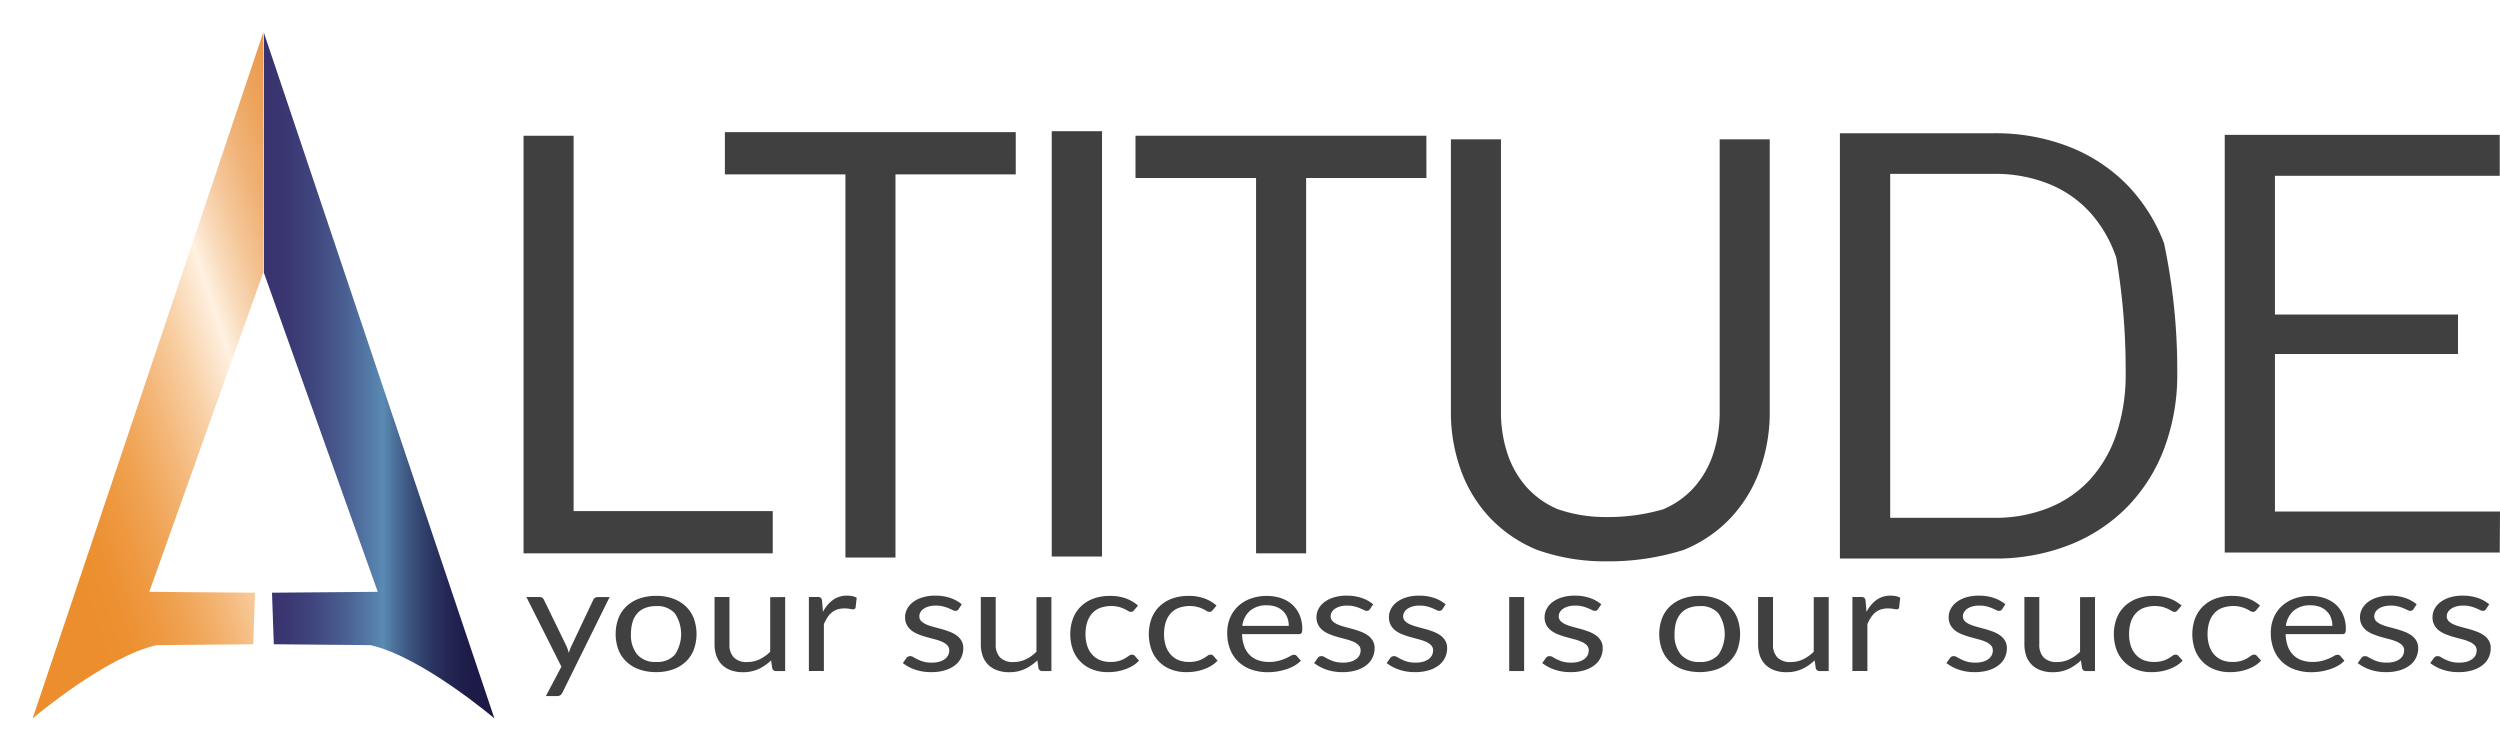 <svg xmlns="http://www.w3.org/2000/svg" xmlns:xlink="http://www.w3.org/1999/xlink" width="114.843" height="34.5" viewBox="0 0 114.843 34.5">
  <defs>
    <linearGradient id="linear-gradient" x1="0.402" y1="1.015" x2="1.372" y2="0.057" gradientUnits="objectBoundingBox">
      <stop offset="0" stop-color="#ec8e2d"/>
      <stop offset="0.066" stop-color="#ec9031"/>
      <stop offset="0.144" stop-color="#ee9840"/>
      <stop offset="0.228" stop-color="#f0a557"/>
      <stop offset="0.316" stop-color="#f4b779"/>
      <stop offset="0.408" stop-color="#f8cfa3"/>
      <stop offset="0.5" stop-color="#fdebd7"/>
      <stop offset="0.517" stop-color="#fff1e1"/>
      <stop offset="0.567" stop-color="#f9dbbc"/>
      <stop offset="0.63" stop-color="#f4c596"/>
      <stop offset="0.695" stop-color="#f0b276"/>
      <stop offset="0.762" stop-color="#eda45d"/>
      <stop offset="0.833" stop-color="#ea994c"/>
      <stop offset="0.909" stop-color="#e99342"/>
      <stop offset="1" stop-color="#e9923f"/>
    </linearGradient>
    <filter id="Path_1230" x="0" y="0" width="13.59" height="34.5" filterUnits="userSpaceOnUse">
      <feOffset dy="1" input="SourceAlpha"/>
      <feGaussianBlur stdDeviation="0.5" result="blur"/>
      <feFlood flood-opacity="0.451"/>
      <feComposite operator="in" in2="blur"/>
      <feComposite in="SourceGraphic"/>
    </filter>
    <linearGradient id="linear-gradient-2" y1="0.5" x2="1" y2="0.5" gradientUnits="objectBoundingBox">
      <stop offset="0" stop-color="#39336f"/>
      <stop offset="0.099" stop-color="#3a3772"/>
      <stop offset="0.217" stop-color="#40467e"/>
      <stop offset="0.343" stop-color="#495d90"/>
      <stop offset="0.474" stop-color="#557eaa"/>
      <stop offset="0.517" stop-color="#5a8bb4"/>
      <stop offset="0.572" stop-color="#4a6e98"/>
      <stop offset="0.647" stop-color="#394f7a"/>
      <stop offset="0.725" stop-color="#2c3662"/>
      <stop offset="0.807" stop-color="#232552"/>
      <stop offset="0.895" stop-color="#1d1b48"/>
      <stop offset="1" stop-color="#1c1845"/>
    </linearGradient>
    <filter id="Path_1231" x="10.621" y="0" width="13.59" height="34.5" filterUnits="userSpaceOnUse">
      <feOffset dy="1" input="SourceAlpha"/>
      <feGaussianBlur stdDeviation="0.5" result="blur-2"/>
      <feFlood flood-opacity="0.451"/>
      <feComposite operator="in" in2="blur-2"/>
      <feComposite in="SourceGraphic"/>
    </filter>
  </defs>
  <g id="Group_285" data-name="Group 285" transform="translate(-517.995 -409)">
    <g id="Group_282" data-name="Group 282">
      <path id="Path_1200" data-name="Path 1200" d="M553.492,432.478v1.941H542.045V415.236h2.3v17.242Z" fill="#404040"/>
      <path id="Path_1201" data-name="Path 1201" d="M564.656,417.011h-5.525v17.6h-2.3v-17.6h-5.537v-1.942h13.361Z" fill="#404040"/>
      <path id="Path_1202" data-name="Path 1202" d="M568.619,434.565h-2.31V415.028h2.31Z" fill="#404040"/>
      <path id="Path_1203" data-name="Path 1203" d="M583.521,417.177h-5.526v17.242h-2.3V417.177h-5.538v-1.941h13.362Z" fill="#404040"/>
      <path id="Path_1204" data-name="Path 1204" d="M591.8,432.751a9,9,0,0,0,2.6-.357,3.983,3.983,0,0,0,1.411-1,4.369,4.369,0,0,0,.881-1.537,6.08,6.08,0,0,0,.3-1.965V415.4h2.3v12.49a7.8,7.8,0,0,1-.47,2.74,6.365,6.365,0,0,1-1.346,2.185,6.168,6.168,0,0,1-2.138,1.447,11.425,11.425,0,0,1-3.54.524,9.26,9.26,0,0,1-3.187-.524,6.231,6.231,0,0,1-2.144-1.447,6.319,6.319,0,0,1-1.352-2.185,7.8,7.8,0,0,1-.47-2.74V415.4h2.3v12.479a6.078,6.078,0,0,0,.3,1.964,4.384,4.384,0,0,0,.881,1.537,4.017,4.017,0,0,0,1.418,1.006A6.649,6.649,0,0,0,591.8,432.751Z" fill="#404040"/>
      <path id="Path_1205" data-name="Path 1205" d="M618.012,426.131a9.6,9.6,0,0,1-.607,3.489,7.746,7.746,0,0,1-1.715,2.692,7.639,7.639,0,0,1-2.662,1.733,9.278,9.278,0,0,1-3.435.613h-7.078V415.121h7.078a9.278,9.278,0,0,1,3.435.614,7.6,7.6,0,0,1,2.662,1.738,7.818,7.818,0,0,1,1.715,2.7A28.135,28.135,0,0,1,618.012,426.131Zm-2.37,0a31,31,0,0,0-.428-5.281,5.919,5.919,0,0,0-1.215-2.1,5.177,5.177,0,0,0-1.906-1.31,6.61,6.61,0,0,0-2.5-.453h-4.767v15.8h4.767a6.61,6.61,0,0,0,2.5-.452,5.223,5.223,0,0,0,1.906-1.3,5.874,5.874,0,0,0,1.215-2.09A8.591,8.591,0,0,0,615.642,426.131Z" fill="#404040"/>
      <path id="Path_1206" data-name="Path 1206" d="M632.838,432.5l-.012,1.882H620.193V415.194h12.633v1.882H622.5v6.374h8.41v1.811H622.5V432.5Z" fill="#404040"/>
    </g>
    <g id="Group_283" data-name="Group 283">
      <path id="Path_1207" data-name="Path 1207" d="M546,436.426l-2.174,4.4a.314.314,0,0,1-.087.108.257.257,0,0,1-.159.04h-.508l.712-1.35-1.609-3.2h.593a.226.226,0,0,1,.14.039.193.193,0,0,1,.071.085l1.043,2.143a2.141,2.141,0,0,1,.1.3c.036-.105.074-.205.115-.3l1.012-2.139a.209.209,0,0,1,.079-.089.233.233,0,0,1,.125-.035Z" fill="#404040"/>
      <path id="Path_1208" data-name="Path 1208" d="M548.138,436.372a2.235,2.235,0,0,1,.769.125,1.652,1.652,0,0,1,.585.352,1.515,1.515,0,0,1,.371.553,2.1,2.1,0,0,1,0,1.448,1.516,1.516,0,0,1-.371.551,1.65,1.65,0,0,1-.585.351,2.26,2.26,0,0,1-.769.123,2.3,2.3,0,0,1-.776-.123,1.654,1.654,0,0,1-.586-.351,1.518,1.518,0,0,1-.372-.551,2.112,2.112,0,0,1,0-1.448,1.517,1.517,0,0,1,.372-.553,1.656,1.656,0,0,1,.586-.352A2.276,2.276,0,0,1,548.138,436.372Zm0,3.036a1.066,1.066,0,0,0,.862-.338,1.711,1.711,0,0,0,0-1.888,1.064,1.064,0,0,0-.862-.339,1.369,1.369,0,0,0-.51.087.93.93,0,0,0-.362.252,1.05,1.05,0,0,0-.215.4,1.889,1.889,0,0,0-.071.543,1.409,1.409,0,0,0,.286.941A1.081,1.081,0,0,0,548.138,439.408Z" fill="#404040"/>
      <path id="Path_1209" data-name="Path 1209" d="M554.063,436.426v3.4h-.408a.173.173,0,0,1-.185-.125l-.053-.366a2.14,2.14,0,0,1-.57.395,1.677,1.677,0,0,1-.723.149,1.581,1.581,0,0,1-.564-.092,1.133,1.133,0,0,1-.41-.26,1.073,1.073,0,0,1-.248-.407,1.6,1.6,0,0,1-.083-.527v-2.169h.685V438.6a.834.834,0,0,0,.2.6.819.819,0,0,0,.618.212,1.3,1.3,0,0,0,.567-.126,1.773,1.773,0,0,0,.487-.348v-2.505Z" fill="#404040"/>
      <path id="Path_1210" data-name="Path 1210" d="M555.8,437.108a1.559,1.559,0,0,1,.454-.546,1.087,1.087,0,0,1,.658-.2,1.22,1.22,0,0,1,.237.023.685.685,0,0,1,.2.074l-.05.447a.106.106,0,0,1-.115.084.876.876,0,0,1-.158-.021,1.269,1.269,0,0,0-.234-.02,1.071,1.071,0,0,0-.329.047.8.8,0,0,0-.258.14.982.982,0,0,0-.2.228,1.816,1.816,0,0,0-.163.311v2.149h-.689v-3.4h.392a.235.235,0,0,1,.154.037.213.213,0,0,1,.058.128Z" fill="#404040"/>
      <path id="Path_1211" data-name="Path 1211" d="M562.027,436.987a.156.156,0,0,1-.142.074.3.3,0,0,1-.131-.037c-.049-.025-.108-.052-.179-.082a1.651,1.651,0,0,0-.252-.084,1.357,1.357,0,0,0-.346-.039,1.148,1.148,0,0,0-.312.039.788.788,0,0,0-.236.105.481.481,0,0,0-.15.156.377.377,0,0,0-.052.194.3.3,0,0,0,.086.218.748.748,0,0,0,.229.151,2.1,2.1,0,0,0,.323.112q.182.049.372.1c.127.036.25.077.371.122a1.429,1.429,0,0,1,.323.168.794.794,0,0,1,.229.247.671.671,0,0,1,.086.351,1,1,0,0,1-.1.435.956.956,0,0,1-.285.345,1.412,1.412,0,0,1-.461.23,2.152,2.152,0,0,1-.631.084,2.209,2.209,0,0,1-.739-.116,1.928,1.928,0,0,1-.562-.3l.162-.228a.221.221,0,0,1,.073-.067.216.216,0,0,1,.108-.024.284.284,0,0,1,.146.047c.051.032.113.066.187.1a1.581,1.581,0,0,0,.267.105,1.412,1.412,0,0,0,.393.046,1.224,1.224,0,0,0,.35-.045.778.778,0,0,0,.25-.122.507.507,0,0,0,.148-.178.494.494,0,0,0,.048-.215.329.329,0,0,0-.087-.234.73.73,0,0,0-.229-.158,2.113,2.113,0,0,0-.325-.114c-.122-.032-.246-.066-.373-.1s-.251-.077-.373-.123a1.337,1.337,0,0,1-.325-.172.827.827,0,0,1-.229-.257.74.74,0,0,1-.087-.371.807.807,0,0,1,.093-.375.921.921,0,0,1,.269-.315,1.384,1.384,0,0,1,.435-.217,1.962,1.962,0,0,1,.588-.081,2.119,2.119,0,0,1,.691.106,1.7,1.7,0,0,1,.529.291Z" fill="#404040"/>
      <path id="Path_1212" data-name="Path 1212" d="M566.294,436.426v3.4h-.408a.173.173,0,0,1-.185-.125l-.053-.366a2.14,2.14,0,0,1-.57.395,1.677,1.677,0,0,1-.723.149,1.581,1.581,0,0,1-.564-.092,1.134,1.134,0,0,1-.41-.26,1.073,1.073,0,0,1-.248-.407,1.6,1.6,0,0,1-.082-.527v-2.169h.684V438.6a.834.834,0,0,0,.2.6.819.819,0,0,0,.618.212,1.3,1.3,0,0,0,.567-.126,1.774,1.774,0,0,0,.487-.348v-2.505Z" fill="#404040"/>
      <path id="Path_1213" data-name="Path 1213" d="M570.091,437.031a.321.321,0,0,1-.061.057.16.16,0,0,1-.085.02.25.25,0,0,1-.127-.042q-.069-.042-.171-.093a1.529,1.529,0,0,0-.25-.092,1.532,1.532,0,0,0-.871.047.96.96,0,0,0-.368.257,1.1,1.1,0,0,0-.223.406,1.776,1.776,0,0,0-.075.534,1.715,1.715,0,0,0,.081.549,1.11,1.11,0,0,0,.229.4.971.971,0,0,0,.357.249,1.241,1.241,0,0,0,.472.085,1.353,1.353,0,0,0,.411-.052,1.234,1.234,0,0,0,.268-.116c.07-.042.129-.081.177-.116a.241.241,0,0,1,.14-.052.16.16,0,0,1,.131.057l.192.219a1.283,1.283,0,0,1-.288.235,1.913,1.913,0,0,1-.348.163,2.167,2.167,0,0,1-.391.1,2.713,2.713,0,0,1-.415.031,1.935,1.935,0,0,1-.68-.118,1.53,1.53,0,0,1-.906-.89,2.14,2.14,0,0,1-.009-1.444,1.552,1.552,0,0,1,.354-.555,1.619,1.619,0,0,1,.573-.365,2.178,2.178,0,0,1,.783-.131,2.092,2.092,0,0,1,.725.116,1.78,1.78,0,0,1,.556.328Z" fill="#404040"/>
      <path id="Path_1214" data-name="Path 1214" d="M573.7,437.031a.353.353,0,0,1-.062.057.16.16,0,0,1-.085.02.251.251,0,0,1-.127-.042q-.069-.042-.171-.093a1.529,1.529,0,0,0-.25-.092,1.532,1.532,0,0,0-.871.047.96.96,0,0,0-.368.257,1.1,1.1,0,0,0-.223.406,1.776,1.776,0,0,0-.075.534,1.714,1.714,0,0,0,.081.549,1.123,1.123,0,0,0,.229.4.978.978,0,0,0,.357.249,1.24,1.24,0,0,0,.472.085,1.353,1.353,0,0,0,.411-.052,1.237,1.237,0,0,0,.268-.116c.07-.042.129-.081.177-.116a.241.241,0,0,1,.14-.052.159.159,0,0,1,.131.057l.193.219a1.313,1.313,0,0,1-.289.235,1.913,1.913,0,0,1-.348.163,2.167,2.167,0,0,1-.391.1,2.713,2.713,0,0,1-.415.031,1.926,1.926,0,0,1-.679-.118,1.523,1.523,0,0,1-.906-.89,2.133,2.133,0,0,1-.01-1.444,1.553,1.553,0,0,1,.354-.555,1.619,1.619,0,0,1,.573-.365,2.178,2.178,0,0,1,.783-.131,2.089,2.089,0,0,1,.725.116,1.78,1.78,0,0,1,.556.328Z" fill="#404040"/>
      <path id="Path_1215" data-name="Path 1215" d="M577.752,439.351a1.284,1.284,0,0,1-.3.233,2.072,2.072,0,0,1-.379.163,2.727,2.727,0,0,1-.418.1,2.95,2.95,0,0,1-.427.032,2.225,2.225,0,0,1-.744-.12,1.652,1.652,0,0,1-.589-.349,1.587,1.587,0,0,1-.387-.569,2.054,2.054,0,0,1-.138-.779,1.764,1.764,0,0,1,.125-.665,1.521,1.521,0,0,1,.36-.535,1.662,1.662,0,0,1,.573-.356,2.107,2.107,0,0,1,.762-.13,1.992,1.992,0,0,1,.648.1,1.506,1.506,0,0,1,.516.295,1.356,1.356,0,0,1,.34.477,1.612,1.612,0,0,1,.123.646.352.352,0,0,1-.034.189.156.156,0,0,1-.131.047h-2.6a1.775,1.775,0,0,0,.1.56,1.086,1.086,0,0,0,.252.4,1.04,1.04,0,0,0,.385.239,1.5,1.5,0,0,0,.5.079,1.647,1.647,0,0,0,.444-.053,2.246,2.246,0,0,0,.322-.112c.089-.04.164-.078.225-.113a.332.332,0,0,1,.155-.052.157.157,0,0,1,.131.057Zm-.554-1.6a1.038,1.038,0,0,0-.068-.381.832.832,0,0,0-.2-.3.879.879,0,0,0-.314-.195,1.187,1.187,0,0,0-.419-.069,1.148,1.148,0,0,0-.779.25,1.112,1.112,0,0,0-.356.694Z" fill="#404040"/>
      <path id="Path_1216" data-name="Path 1216" d="M580.922,436.987a.156.156,0,0,1-.142.074.3.3,0,0,1-.131-.037c-.049-.025-.109-.052-.179-.082a1.687,1.687,0,0,0-.252-.084,1.357,1.357,0,0,0-.346-.039,1.148,1.148,0,0,0-.312.039.806.806,0,0,0-.237.105.5.5,0,0,0-.15.156.386.386,0,0,0-.052.194.3.3,0,0,0,.087.218.747.747,0,0,0,.229.151,2.1,2.1,0,0,0,.323.112c.121.033.244.068.371.1s.251.077.372.122a1.428,1.428,0,0,1,.323.168.793.793,0,0,1,.229.247.681.681,0,0,1,.086.351,1,1,0,0,1-.1.435.956.956,0,0,1-.285.345,1.412,1.412,0,0,1-.461.23,2.152,2.152,0,0,1-.631.084,2.209,2.209,0,0,1-.739-.116,1.928,1.928,0,0,1-.562-.3l.162-.228a.211.211,0,0,1,.073-.067.216.216,0,0,1,.108-.024.284.284,0,0,1,.146.047c.051.032.113.066.187.1a1.581,1.581,0,0,0,.267.105,1.409,1.409,0,0,0,.392.046,1.219,1.219,0,0,0,.35-.045.757.757,0,0,0,.25-.122.479.479,0,0,0,.2-.393.329.329,0,0,0-.087-.234.741.741,0,0,0-.229-.158,2.148,2.148,0,0,0-.325-.114c-.122-.032-.246-.066-.373-.1s-.251-.077-.373-.123a1.338,1.338,0,0,1-.325-.172.816.816,0,0,1-.229-.257.741.741,0,0,1-.087-.371.818.818,0,0,1,.092-.375.936.936,0,0,1,.27-.315,1.384,1.384,0,0,1,.435-.217,1.957,1.957,0,0,1,.588-.081,2.12,2.12,0,0,1,.691.106,1.7,1.7,0,0,1,.529.291Z" fill="#404040"/>
      <path id="Path_1217" data-name="Path 1217" d="M584.254,436.987a.156.156,0,0,1-.142.074.3.3,0,0,1-.131-.037c-.049-.025-.109-.052-.179-.082a1.688,1.688,0,0,0-.252-.084,1.357,1.357,0,0,0-.346-.039,1.148,1.148,0,0,0-.312.039.794.794,0,0,0-.237.105.5.5,0,0,0-.15.156.386.386,0,0,0-.052.194.3.3,0,0,0,.087.218.748.748,0,0,0,.229.151,2.063,2.063,0,0,0,.323.112c.121.033.244.068.371.1s.251.077.372.122a1.43,1.43,0,0,1,.323.168.8.8,0,0,1,.229.247.682.682,0,0,1,.086.351,1,1,0,0,1-.1.435.956.956,0,0,1-.285.345,1.412,1.412,0,0,1-.461.23,2.157,2.157,0,0,1-.631.084,2.2,2.2,0,0,1-.739-.116,1.929,1.929,0,0,1-.562-.3l.162-.228a.21.21,0,0,1,.073-.067.216.216,0,0,1,.108-.024.287.287,0,0,1,.146.047c.051.032.113.066.186.1a1.626,1.626,0,0,0,.268.105,1.409,1.409,0,0,0,.392.046,1.219,1.219,0,0,0,.35-.045.767.767,0,0,0,.25-.122.509.509,0,0,0,.149-.178.494.494,0,0,0,.048-.215.329.329,0,0,0-.087-.234.742.742,0,0,0-.229-.158,2.151,2.151,0,0,0-.325-.114c-.122-.032-.246-.066-.373-.1s-.251-.077-.373-.123a1.32,1.32,0,0,1-.325-.172.815.815,0,0,1-.229-.257.74.74,0,0,1-.087-.371.818.818,0,0,1,.092-.375.935.935,0,0,1,.27-.315,1.389,1.389,0,0,1,.434-.217,1.968,1.968,0,0,1,.589-.081,2.12,2.12,0,0,1,.691.106,1.7,1.7,0,0,1,.529.291Z" fill="#404040"/>
      <path id="Path_1218" data-name="Path 1218" d="M588.009,436.426v3.4h-.685v-3.4Z" fill="#404040"/>
      <path id="Path_1219" data-name="Path 1219" d="M591.4,436.987a.155.155,0,0,1-.142.074.308.308,0,0,1-.131-.037c-.048-.025-.108-.052-.179-.082a1.614,1.614,0,0,0-.252-.084,1.352,1.352,0,0,0-.346-.039,1.158,1.158,0,0,0-.312.039.788.788,0,0,0-.236.105.481.481,0,0,0-.15.156.377.377,0,0,0-.052.194.3.3,0,0,0,.086.218.748.748,0,0,0,.229.151,2.1,2.1,0,0,0,.323.112q.182.049.372.1c.127.036.25.077.371.122a1.408,1.408,0,0,1,.323.168.794.794,0,0,1,.229.247.671.671,0,0,1,.087.351,1,1,0,0,1-.1.435.977.977,0,0,1-.285.345,1.428,1.428,0,0,1-.462.23,2.147,2.147,0,0,1-.631.084,2.209,2.209,0,0,1-.739-.116,1.935,1.935,0,0,1-.561-.3l.161-.228a.2.2,0,0,1,.181-.091.284.284,0,0,1,.146.047c.052.032.114.066.187.1a1.581,1.581,0,0,0,.267.105,1.412,1.412,0,0,0,.393.046,1.224,1.224,0,0,0,.35-.045.778.778,0,0,0,.25-.122.481.481,0,0,0,.2-.393.333.333,0,0,0-.086-.234.754.754,0,0,0-.229-.158,2.189,2.189,0,0,0-.325-.114c-.122-.032-.247-.066-.374-.1s-.251-.077-.373-.123a1.337,1.337,0,0,1-.325-.172.827.827,0,0,1-.229-.257.74.74,0,0,1-.087-.371.807.807,0,0,1,.093-.375.921.921,0,0,1,.269-.315,1.384,1.384,0,0,1,.435-.217,1.964,1.964,0,0,1,.589-.081,2.117,2.117,0,0,1,.69.106,1.687,1.687,0,0,1,.529.291Z" fill="#404040"/>
      <path id="Path_1220" data-name="Path 1220" d="M596.077,436.372a2.245,2.245,0,0,1,.77.125,1.656,1.656,0,0,1,.584.352,1.517,1.517,0,0,1,.372.553,2.111,2.111,0,0,1,0,1.448,1.518,1.518,0,0,1-.372.551,1.654,1.654,0,0,1-.584.351,2.488,2.488,0,0,1-1.545,0,1.658,1.658,0,0,1-.587-.351,1.515,1.515,0,0,1-.371-.551,2.1,2.1,0,0,1,0-1.448,1.514,1.514,0,0,1,.371-.553,1.66,1.66,0,0,1,.587-.352A2.266,2.266,0,0,1,596.077,436.372Zm0,3.036a1.065,1.065,0,0,0,.862-.338,1.706,1.706,0,0,0,0-1.888,1.062,1.062,0,0,0-.862-.339,1.369,1.369,0,0,0-.51.087.927.927,0,0,0-.361.252,1.052,1.052,0,0,0-.216.4,1.926,1.926,0,0,0-.071.543,1.4,1.4,0,0,0,.287.941A1.079,1.079,0,0,0,596.077,439.408Z" fill="#404040"/>
      <path id="Path_1221" data-name="Path 1221" d="M602,436.426v3.4h-.408a.173.173,0,0,1-.185-.125l-.053-.366a2.126,2.126,0,0,1-.57.395,1.677,1.677,0,0,1-.723.149,1.58,1.58,0,0,1-.564-.092,1.121,1.121,0,0,1-.409-.26,1.075,1.075,0,0,1-.249-.407,1.6,1.6,0,0,1-.082-.527v-2.169h.685V438.6a.829.829,0,0,0,.2.6.815.815,0,0,0,.617.212,1.293,1.293,0,0,0,.567-.126,1.774,1.774,0,0,0,.487-.348v-2.505Z" fill="#404040"/>
      <path id="Path_1222" data-name="Path 1222" d="M603.737,437.108a1.57,1.57,0,0,1,.454-.546,1.087,1.087,0,0,1,.658-.2,1.22,1.22,0,0,1,.237.023.691.691,0,0,1,.2.074l-.05.447a.108.108,0,0,1-.116.084.857.857,0,0,1-.157-.021,1.288,1.288,0,0,0-.235-.02,1.071,1.071,0,0,0-.329.047.806.806,0,0,0-.258.14,1.028,1.028,0,0,0-.2.228,1.811,1.811,0,0,0-.163.311v2.149h-.689v-3.4h.393a.234.234,0,0,1,.153.037.212.212,0,0,1,.058.128Z" fill="#404040"/>
      <path id="Path_1223" data-name="Path 1223" d="M609.966,436.987a.156.156,0,0,1-.142.074.3.3,0,0,1-.131-.037c-.049-.025-.108-.052-.179-.082a1.65,1.65,0,0,0-.252-.084,1.352,1.352,0,0,0-.346-.039,1.153,1.153,0,0,0-.312.039.788.788,0,0,0-.236.105.482.482,0,0,0-.15.156.376.376,0,0,0-.052.194.3.3,0,0,0,.086.218.747.747,0,0,0,.229.151,2.1,2.1,0,0,0,.323.112q.181.049.372.1c.127.036.25.077.371.122a1.428,1.428,0,0,1,.323.168.793.793,0,0,1,.229.247.672.672,0,0,1,.086.351,1,1,0,0,1-.1.435.963.963,0,0,1-.284.345,1.427,1.427,0,0,1-.462.23,2.153,2.153,0,0,1-.631.084,2.208,2.208,0,0,1-.739-.116,1.922,1.922,0,0,1-.561-.3l.161-.228a.22.22,0,0,1,.073-.067.216.216,0,0,1,.108-.024.284.284,0,0,1,.146.047c.051.032.114.066.187.1a1.581,1.581,0,0,0,.267.105,1.412,1.412,0,0,0,.393.046,1.224,1.224,0,0,0,.35-.045.777.777,0,0,0,.25-.122.505.505,0,0,0,.148-.178.494.494,0,0,0,.048-.215.329.329,0,0,0-.087-.234.729.729,0,0,0-.229-.158,2.111,2.111,0,0,0-.325-.114c-.122-.032-.246-.066-.373-.1s-.251-.077-.373-.123a1.338,1.338,0,0,1-.325-.172.828.828,0,0,1-.229-.257.741.741,0,0,1-.087-.371.807.807,0,0,1,.093-.375.922.922,0,0,1,.269-.315,1.384,1.384,0,0,1,.435-.217,1.961,1.961,0,0,1,.588-.081,2.12,2.12,0,0,1,.691.106,1.7,1.7,0,0,1,.529.291Z" fill="#404040"/>
      <path id="Path_1224" data-name="Path 1224" d="M614.233,436.426v3.4h-.408a.173.173,0,0,1-.185-.125l-.053-.366a2.124,2.124,0,0,1-.57.395,1.677,1.677,0,0,1-.723.149,1.581,1.581,0,0,1-.564-.092,1.134,1.134,0,0,1-.41-.26,1.073,1.073,0,0,1-.248-.407,1.6,1.6,0,0,1-.082-.527v-2.169h.685V438.6a.833.833,0,0,0,.2.6.819.819,0,0,0,.618.212,1.3,1.3,0,0,0,.567-.126,1.773,1.773,0,0,0,.487-.348v-2.505Z" fill="#404040"/>
      <path id="Path_1225" data-name="Path 1225" d="M618.03,437.031a.319.319,0,0,1-.061.057.16.16,0,0,1-.085.02.25.25,0,0,1-.127-.042q-.069-.042-.171-.093a1.529,1.529,0,0,0-.25-.092,1.532,1.532,0,0,0-.871.047.96.96,0,0,0-.368.257,1.1,1.1,0,0,0-.223.406,1.774,1.774,0,0,0-.075.534,1.714,1.714,0,0,0,.081.549,1.124,1.124,0,0,0,.229.4.979.979,0,0,0,.357.249,1.24,1.24,0,0,0,.472.085,1.353,1.353,0,0,0,.411-.052,1.235,1.235,0,0,0,.268-.116c.07-.042.129-.081.177-.116a.241.241,0,0,1,.14-.052.159.159,0,0,1,.131.057l.193.219a1.311,1.311,0,0,1-.289.235,1.911,1.911,0,0,1-.348.163,2.166,2.166,0,0,1-.391.1,2.713,2.713,0,0,1-.415.031,1.935,1.935,0,0,1-.68-.118,1.554,1.554,0,0,1-.544-.341,1.574,1.574,0,0,1-.362-.549,2.14,2.14,0,0,1-.009-1.444,1.553,1.553,0,0,1,.354-.555,1.619,1.619,0,0,1,.573-.365,2.178,2.178,0,0,1,.783-.131,2.093,2.093,0,0,1,.725.116,1.78,1.78,0,0,1,.556.328Z" fill="#404040"/>
      <path id="Path_1226" data-name="Path 1226" d="M621.636,437.031a.353.353,0,0,1-.062.057.159.159,0,0,1-.085.02.25.25,0,0,1-.127-.042q-.069-.042-.171-.093a1.529,1.529,0,0,0-.25-.092,1.532,1.532,0,0,0-.871.047.959.959,0,0,0-.368.257,1.1,1.1,0,0,0-.223.406,1.776,1.776,0,0,0-.075.534,1.715,1.715,0,0,0,.081.549,1.124,1.124,0,0,0,.229.4.98.98,0,0,0,.357.249,1.241,1.241,0,0,0,.472.085,1.36,1.36,0,0,0,.412-.052,1.246,1.246,0,0,0,.267-.116c.07-.042.129-.081.177-.116a.241.241,0,0,1,.14-.052.159.159,0,0,1,.131.057l.193.219a1.31,1.31,0,0,1-.289.235,1.912,1.912,0,0,1-.348.163,2.167,2.167,0,0,1-.391.1,2.714,2.714,0,0,1-.415.031,1.925,1.925,0,0,1-.679-.118,1.523,1.523,0,0,1-.906-.89,2.132,2.132,0,0,1-.01-1.444,1.552,1.552,0,0,1,.354-.555,1.619,1.619,0,0,1,.573-.365,2.178,2.178,0,0,1,.783-.131,2.089,2.089,0,0,1,.725.116,1.78,1.78,0,0,1,.556.328Z" fill="#404040"/>
      <path id="Path_1227" data-name="Path 1227" d="M625.691,439.351a1.282,1.282,0,0,1-.3.233,2.045,2.045,0,0,1-.379.163,2.743,2.743,0,0,1-.417.1,2.963,2.963,0,0,1-.428.032,2.224,2.224,0,0,1-.744-.12,1.651,1.651,0,0,1-.589-.349,1.573,1.573,0,0,1-.386-.569,2.036,2.036,0,0,1-.139-.779,1.764,1.764,0,0,1,.125-.665,1.536,1.536,0,0,1,.36-.535,1.663,1.663,0,0,1,.573-.356,2.107,2.107,0,0,1,.762-.13,1.992,1.992,0,0,1,.648.1,1.507,1.507,0,0,1,.516.295,1.344,1.344,0,0,1,.34.477,1.612,1.612,0,0,1,.123.646.352.352,0,0,1-.034.189.155.155,0,0,1-.131.047h-2.6a1.775,1.775,0,0,0,.1.56,1.1,1.1,0,0,0,.252.4,1.039,1.039,0,0,0,.385.239,1.507,1.507,0,0,0,.5.079,1.66,1.66,0,0,0,.445-.053,2.279,2.279,0,0,0,.321-.112,2.331,2.331,0,0,0,.225-.113.332.332,0,0,1,.156-.052.16.16,0,0,1,.131.057Zm-.554-1.6a1.036,1.036,0,0,0-.068-.381.818.818,0,0,0-.2-.3.884.884,0,0,0-.313-.195,1.193,1.193,0,0,0-.42-.069,1.148,1.148,0,0,0-.779.25,1.112,1.112,0,0,0-.356.694Z" fill="#404040"/>
      <path id="Path_1228" data-name="Path 1228" d="M628.861,436.987a.156.156,0,0,1-.142.074.3.3,0,0,1-.131-.037c-.049-.025-.108-.052-.179-.082a1.614,1.614,0,0,0-.252-.084,1.352,1.352,0,0,0-.346-.039,1.158,1.158,0,0,0-.312.039.788.788,0,0,0-.236.105.482.482,0,0,0-.15.156.377.377,0,0,0-.052.194.3.3,0,0,0,.086.218.748.748,0,0,0,.229.151,2.1,2.1,0,0,0,.323.112q.182.049.372.1c.127.036.25.077.371.122a1.43,1.43,0,0,1,.323.168.8.8,0,0,1,.229.247.672.672,0,0,1,.086.351.982.982,0,0,1-.1.435.964.964,0,0,1-.284.345,1.428,1.428,0,0,1-.462.23,2.147,2.147,0,0,1-.631.084,2.209,2.209,0,0,1-.739-.116,1.923,1.923,0,0,1-.561-.3l.161-.228a.22.22,0,0,1,.073-.067.216.216,0,0,1,.108-.024.284.284,0,0,1,.146.047c.051.032.114.066.187.1a1.579,1.579,0,0,0,.267.105,1.412,1.412,0,0,0,.393.046,1.224,1.224,0,0,0,.35-.045.778.778,0,0,0,.25-.122.507.507,0,0,0,.148-.178.494.494,0,0,0,.048-.215.329.329,0,0,0-.087-.234.73.73,0,0,0-.229-.158,2.111,2.111,0,0,0-.325-.114c-.121-.032-.246-.066-.373-.1s-.251-.077-.373-.123a1.337,1.337,0,0,1-.325-.172.827.827,0,0,1-.229-.257.741.741,0,0,1-.087-.371.807.807,0,0,1,.093-.375.922.922,0,0,1,.269-.315,1.384,1.384,0,0,1,.435-.217,1.962,1.962,0,0,1,.588-.081,2.12,2.12,0,0,1,.691.106,1.7,1.7,0,0,1,.529.291Z" fill="#404040"/>
      <path id="Path_1229" data-name="Path 1229" d="M632.193,436.987a.156.156,0,0,1-.142.074.3.3,0,0,1-.131-.037c-.049-.025-.108-.052-.179-.082a1.651,1.651,0,0,0-.252-.084,1.357,1.357,0,0,0-.346-.039,1.148,1.148,0,0,0-.312.039.788.788,0,0,0-.236.105.482.482,0,0,0-.15.156.376.376,0,0,0-.052.194.3.3,0,0,0,.086.218.747.747,0,0,0,.229.151,2.1,2.1,0,0,0,.323.112q.181.049.372.1c.127.036.25.077.371.122a1.428,1.428,0,0,1,.323.168.793.793,0,0,1,.229.247.672.672,0,0,1,.086.351,1,1,0,0,1-.1.435.956.956,0,0,1-.285.345,1.412,1.412,0,0,1-.461.23,2.152,2.152,0,0,1-.631.084,2.209,2.209,0,0,1-.739-.116,1.941,1.941,0,0,1-.562-.3l.162-.228a.22.22,0,0,1,.073-.067.216.216,0,0,1,.108-.024.284.284,0,0,1,.146.047c.051.032.113.066.187.1a1.581,1.581,0,0,0,.267.105,1.412,1.412,0,0,0,.393.046,1.224,1.224,0,0,0,.35-.045.777.777,0,0,0,.25-.122.505.505,0,0,0,.148-.178.493.493,0,0,0,.048-.215.329.329,0,0,0-.087-.234.729.729,0,0,0-.229-.158,2.112,2.112,0,0,0-.325-.114c-.122-.032-.246-.066-.373-.1s-.251-.077-.373-.123a1.338,1.338,0,0,1-.325-.172.829.829,0,0,1-.229-.257.741.741,0,0,1-.087-.371.807.807,0,0,1,.093-.375.921.921,0,0,1,.269-.315,1.384,1.384,0,0,1,.435-.217,1.961,1.961,0,0,1,.588-.081,2.12,2.12,0,0,1,.691.106,1.7,1.7,0,0,1,.529.291Z" fill="#404040"/>
    </g>
    <g id="Group_284" data-name="Group 284">
      <g transform="matrix(1, 0, 0, 1, 517.99, 409)" filter="url(#Path_1230)">
        <path id="Path_1230-2" data-name="Path 1230" d="M530.085,409.5,519.495,441s3.323-2.824,5.69-3.364l4.443-.041.083-2.368-4.858-.041,5.232-14.66Z" transform="translate(-517.99 -409)" fill="url(#linear-gradient)"/>
      </g>
      <g transform="matrix(1, 0, 0, 1, 517.99, 409)" filter="url(#Path_1231)">
        <path id="Path_1231-2" data-name="Path 1231" d="M530.116,409.5l10.59,31.5s-3.322-2.824-5.689-3.364l-4.444-.041-.083-2.368,4.859-.041-5.233-14.66Z" transform="translate(-517.99 -409)" fill="url(#linear-gradient-2)"/>
      </g>
    </g>
  </g>
</svg>
